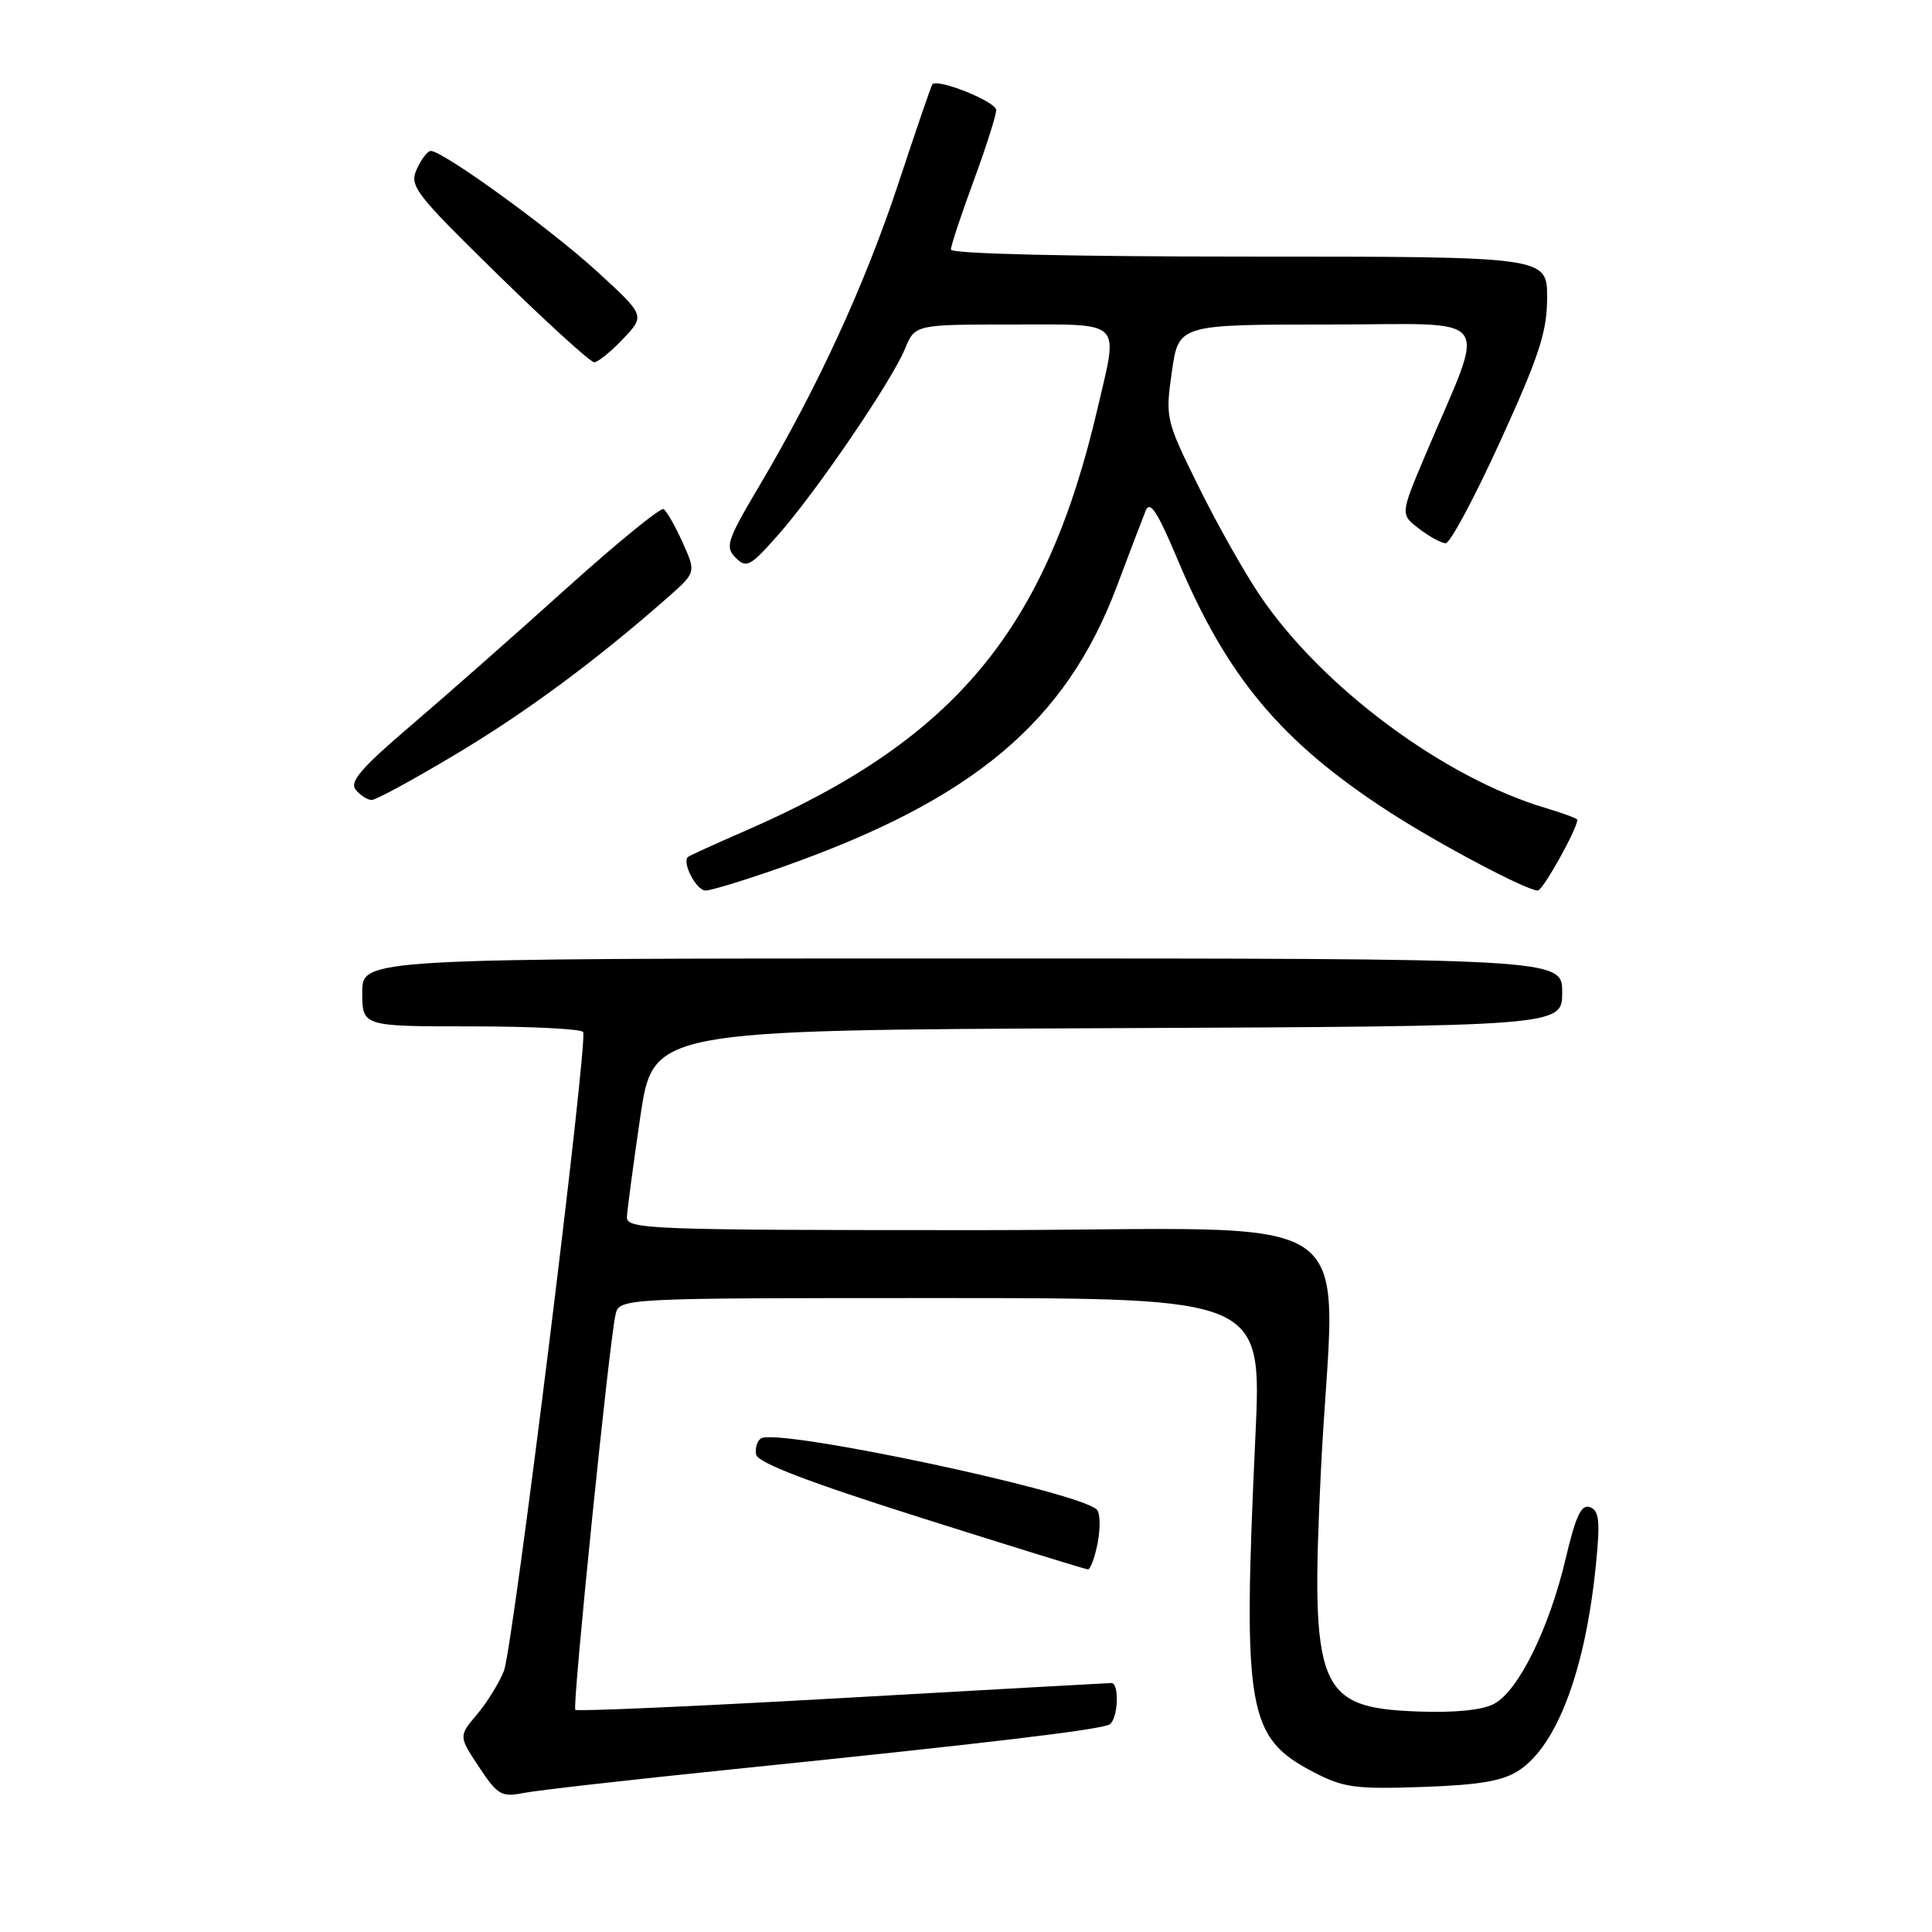 <?xml version="1.0" encoding="UTF-8" standalone="no"?>
<!DOCTYPE svg PUBLIC "-//W3C//DTD SVG 1.1//EN" "http://www.w3.org/Graphics/SVG/1.1/DTD/svg11.dtd" >
<svg xmlns="http://www.w3.org/2000/svg" xmlns:xlink="http://www.w3.org/1999/xlink" version="1.1" viewBox="0 0 256 256">
 <g >
 <path fill="currentColor"
d=" M 96.97 234.45 C 130.92 230.98 145.88 229.19 147.02 228.49 C 148.16 227.78 148.36 222.99 147.25 223.01 C 146.84 223.02 130.78 223.91 111.57 225.00 C 92.36 226.09 76.46 226.79 76.23 226.56 C 75.81 226.14 80.67 178.28 81.55 174.25 C 82.04 172.00 82.04 172.00 124.62 172.00 C 167.20 172.00 167.20 172.00 166.35 190.25 C 164.65 226.76 165.25 230.22 174.06 234.82 C 178.02 236.88 179.59 237.09 188.50 236.78 C 196.17 236.51 199.15 235.99 201.31 234.56 C 206.35 231.21 210.08 221.22 211.46 207.39 C 212.05 201.56 211.91 200.18 210.69 199.71 C 209.54 199.27 208.81 200.81 207.46 206.52 C 205.28 215.78 201.19 224.07 197.97 225.77 C 196.39 226.61 192.73 226.97 187.77 226.78 C 174.62 226.28 173.63 223.83 175.02 195.00 C 176.77 158.75 182.82 163.00 129.50 163.00 C 85.85 163.00 83.00 162.89 83.07 161.25 C 83.12 160.29 83.91 154.32 84.84 148.00 C 86.53 136.50 86.53 136.50 146.76 136.24 C 207.00 135.98 207.00 135.98 207.00 131.49 C 207.00 127.00 207.00 127.00 127.50 127.00 C 48.00 127.00 48.00 127.00 48.00 131.50 C 48.00 136.00 48.00 136.00 62.44 136.00 C 70.38 136.00 77.06 136.34 77.27 136.75 C 77.93 138.03 67.97 218.33 66.78 221.38 C 66.16 222.97 64.55 225.57 63.21 227.16 C 60.77 230.06 60.77 230.06 63.47 234.14 C 65.92 237.83 66.47 238.16 69.30 237.59 C 71.03 237.24 83.48 235.83 96.97 234.45 Z  M 145.46 204.37 C 145.83 202.37 145.77 200.41 145.32 200.01 C 142.61 197.57 103.09 189.21 100.85 190.59 C 100.32 190.92 100.03 191.89 100.19 192.74 C 100.41 193.82 107.12 196.39 122.00 201.10 C 133.82 204.84 143.79 207.93 144.14 207.95 C 144.49 207.98 145.08 206.37 145.46 204.37 Z  M 103.67 114.88 C 128.94 105.97 141.21 95.68 147.97 77.74 C 149.67 73.21 151.40 68.68 151.81 67.67 C 152.38 66.27 153.37 67.80 156.03 74.12 C 162.56 89.69 169.77 98.31 184.00 107.53 C 190.64 111.84 202.28 118.00 203.77 118.00 C 204.44 118.00 209.00 109.82 209.00 108.63 C 209.00 108.46 207.09 107.74 204.75 107.05 C 191.28 103.02 175.24 91.10 167.01 79.00 C 164.95 75.97 161.27 69.45 158.83 64.50 C 154.46 55.65 154.40 55.40 155.28 49.25 C 156.17 43.00 156.17 43.00 176.07 43.00 C 198.54 43.00 197.03 40.96 188.85 60.33 C 185.55 68.15 185.55 68.15 188.02 70.05 C 189.39 71.10 190.98 71.97 191.56 71.98 C 192.15 71.99 195.41 65.89 198.81 58.43 C 203.97 47.12 205.00 43.95 205.00 39.43 C 205.00 34.00 205.00 34.00 165.50 34.00 C 141.76 34.00 126.00 33.63 126.00 33.07 C 126.00 32.56 127.35 28.48 129.00 24.00 C 130.65 19.52 132.00 15.29 132.00 14.59 C 132.00 13.47 124.24 10.35 123.54 11.18 C 123.39 11.36 121.37 17.25 119.05 24.28 C 114.58 37.78 108.34 51.34 100.59 64.42 C 96.33 71.61 96.05 72.47 97.47 73.90 C 98.90 75.33 99.41 75.06 103.02 70.98 C 108.04 65.34 118.13 50.55 119.90 46.25 C 121.24 43.00 121.24 43.00 134.12 43.00 C 148.98 43.00 148.19 42.24 145.46 54.00 C 138.62 83.47 126.57 97.96 98.93 110.01 C 94.84 111.79 91.35 113.38 91.16 113.55 C 90.33 114.28 92.27 118.00 93.49 118.00 C 94.23 118.00 98.81 116.60 103.67 114.88 Z  M 60.38 99.95 C 69.72 94.38 79.03 87.48 88.46 79.18 C 92.24 75.85 92.24 75.85 90.45 71.88 C 89.46 69.69 88.33 67.70 87.93 67.46 C 87.54 67.21 81.65 72.02 74.86 78.14 C 68.06 84.27 58.79 92.44 54.26 96.30 C 47.81 101.81 46.27 103.62 47.14 104.66 C 47.75 105.40 48.70 106.00 49.26 106.00 C 49.81 106.00 54.82 103.28 60.38 99.95 Z  M 82.56 44.90 C 85.50 41.81 85.50 41.81 79.00 35.87 C 72.82 30.23 58.69 20.00 57.08 20.00 C 56.66 20.00 55.83 21.08 55.23 22.40 C 54.21 24.64 54.94 25.59 65.98 36.40 C 72.50 42.78 78.24 48.00 78.73 48.00 C 79.22 48.00 80.95 46.61 82.56 44.90 Z "/>
</g>
</svg>